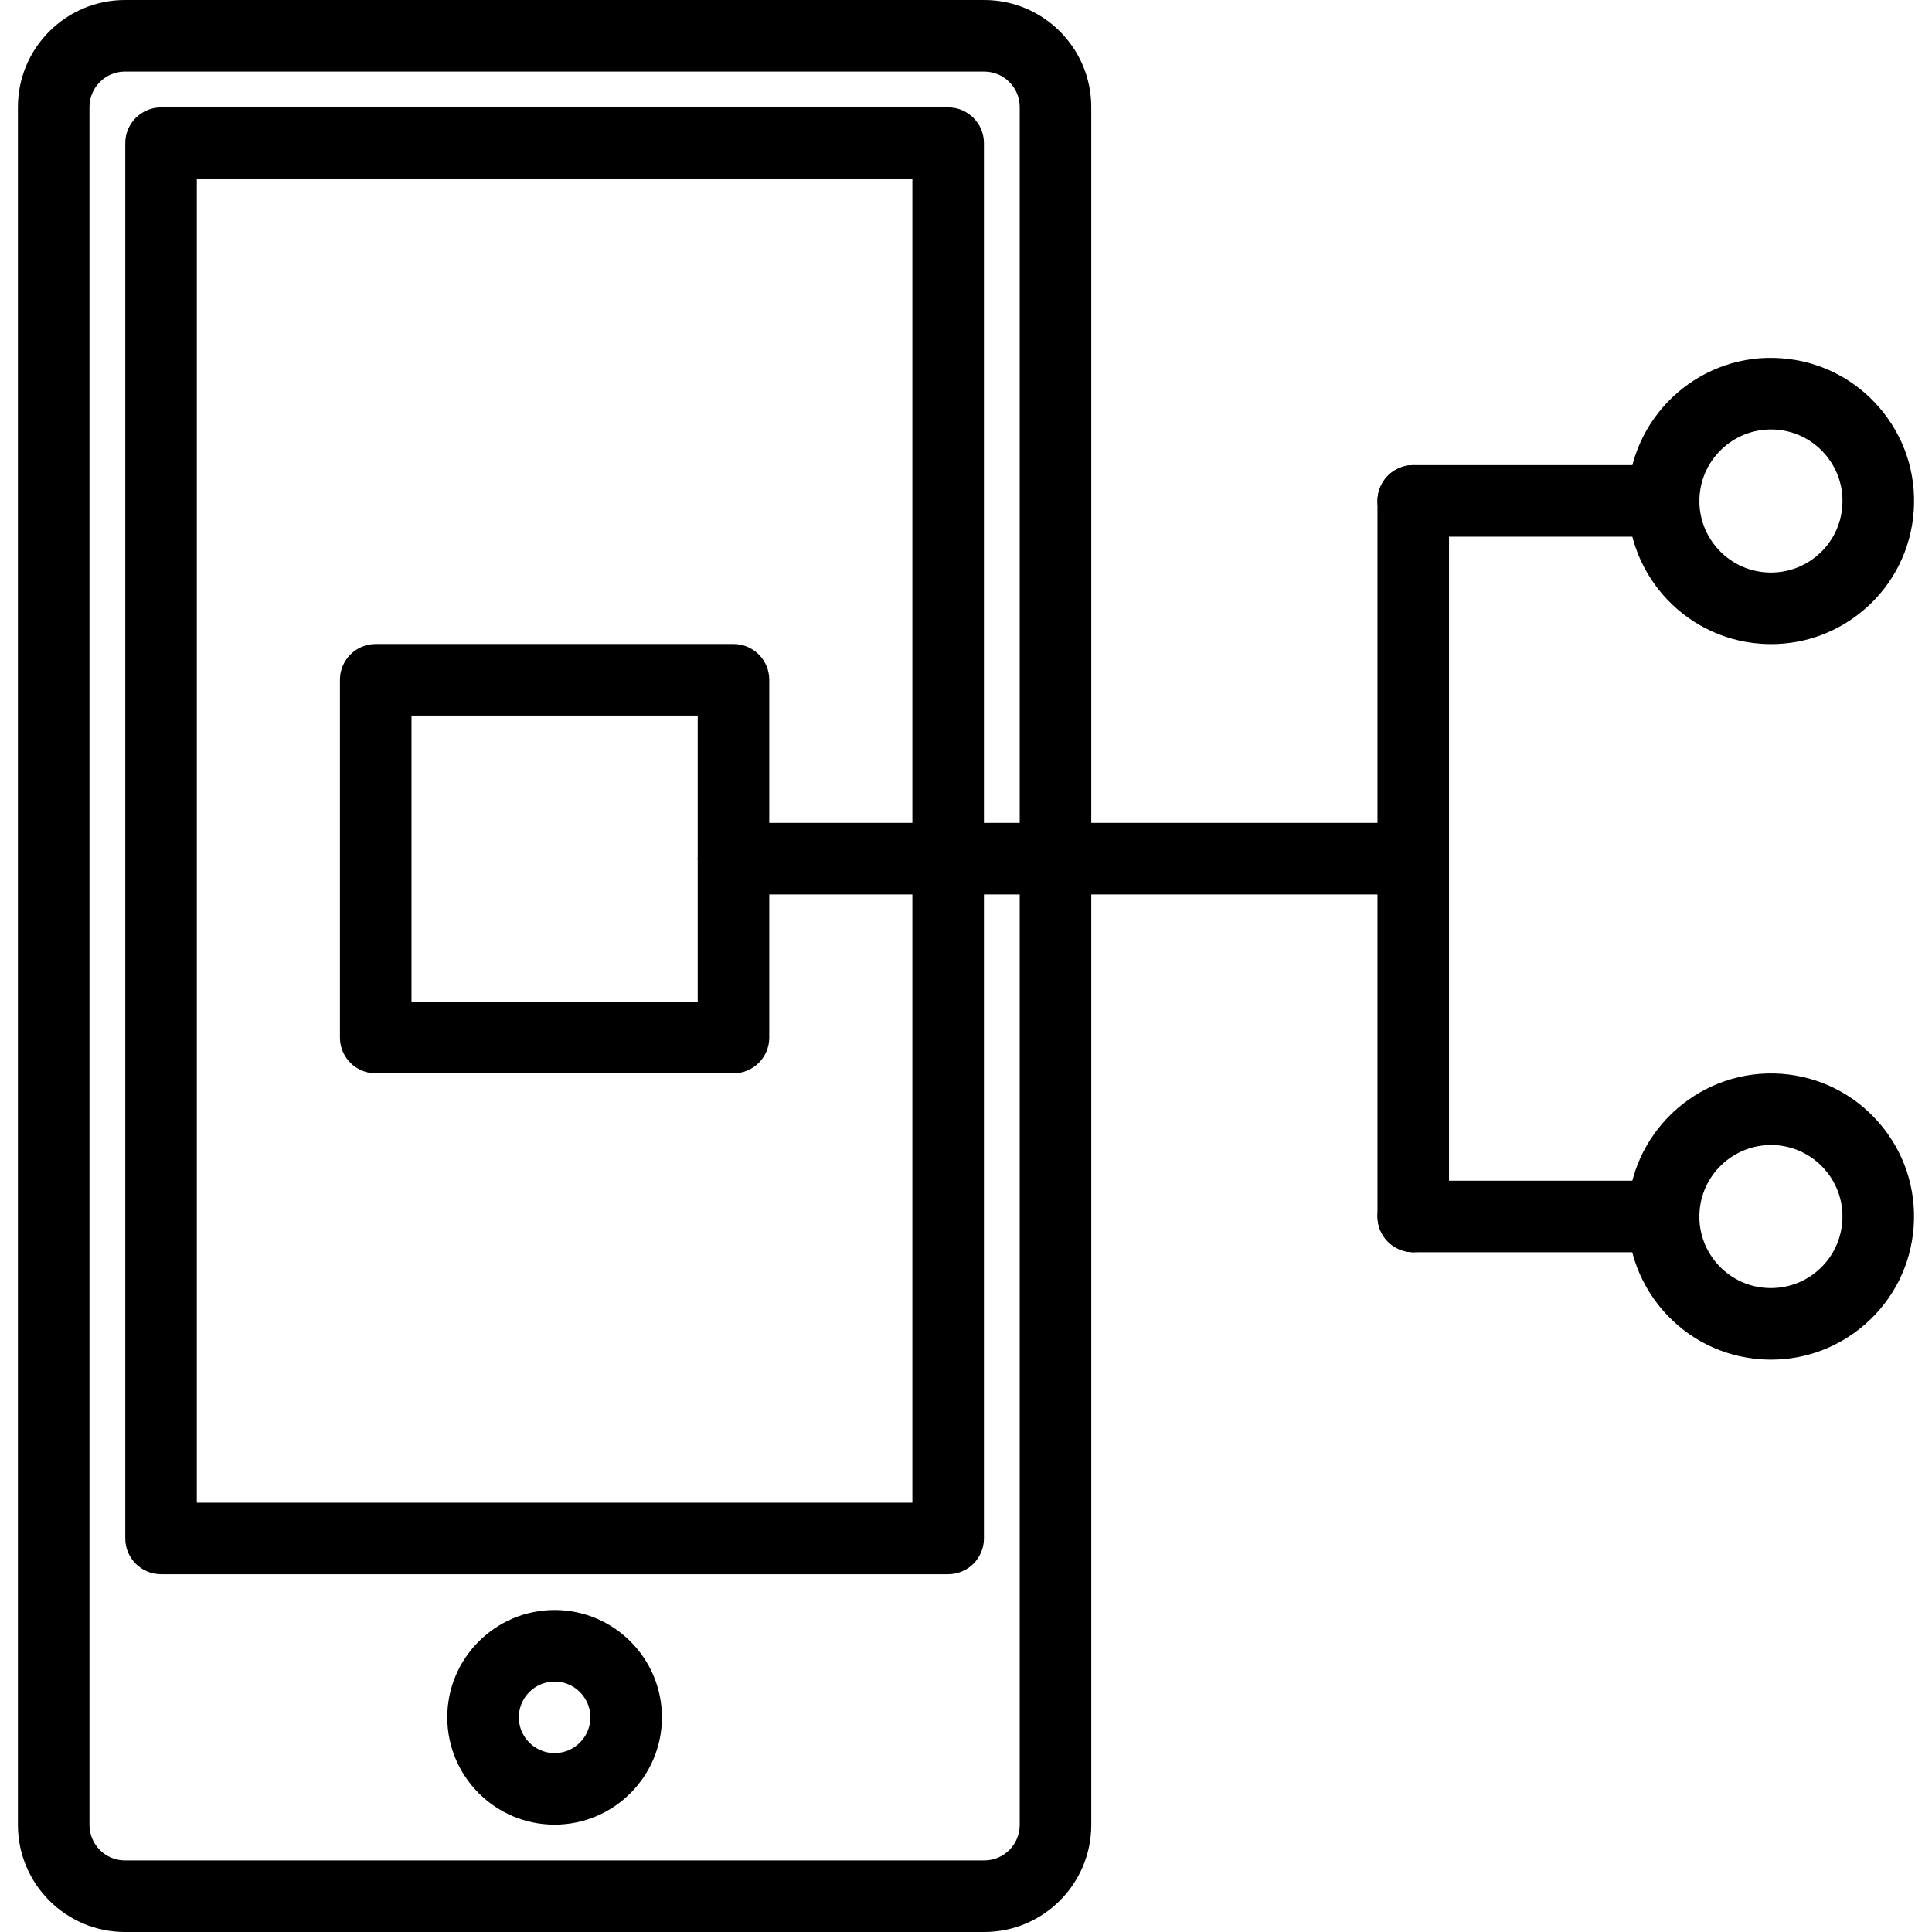 <?xml version="1.0" encoding="iso-8859-1"?>
<!-- Generator: Adobe Illustrator 19.0.0, SVG Export Plug-In . SVG Version: 6.00 Build 0)  -->
<svg version="1.1" id="Capa_1" xmlns="http://www.w3.org/2000/svg" xmlns:xlink="http://www.w3.org/1999/xlink" x="0px" y="0px"
	 viewBox="0 0 512 512" style="enable-background:new 0 0 512 512;" xml:space="preserve">
<g>
	<g>
		<path d="M440.897,123.263h-66.37c-5.234,0-9.481,4.248-9.481,9.481c0,5.234,4.248,9.481,9.481,9.481h66.37
			c5.234,0,9.481-4.248,9.481-9.481C450.378,127.51,446.13,123.263,440.897,123.263z"/>
	</g>
</g>
<g>
	<g>
		<path d="M440.897,312.891h-66.37c-5.234,0-9.481,4.248-9.481,9.481s4.248,9.481,9.481,9.481h66.37
			c5.234,0,9.481-4.248,9.481-9.481S446.13,312.891,440.897,312.891z"/>
	</g>
</g>
<g>
	<g>
		<path d="M374.527,123.263c-5.234,0-9.481,4.248-9.481,9.481v189.628c0,5.234,4.248,9.481,9.481,9.481
			c5.234,0,9.481-4.248,9.481-9.481V132.744C384.008,127.51,379.761,123.263,374.527,123.263z"/>
	</g>
</g>
<g>
	<g>
		<path d="M497.994,107.946c-6.632-7.661-15.848-12.278-25.951-13.004c-20.812-1.555-39.049,14.251-40.552,35.105
			c0,0.005,0,0.005,0,0.005c-1.498,20.859,14.255,39.044,35.11,40.542c0.929,0.066,1.858,0.1,2.778,0.1
			c9.107,0,17.815-3.233,24.775-9.249c7.656-6.632,12.274-15.853,12.999-25.951C507.878,125.387,504.626,115.607,497.994,107.946z
			 M488.228,134.129c-0.36,5.054-2.669,9.662-6.5,12.975c-3.826,3.318-8.742,4.94-13.767,4.58
			c-10.43-0.749-18.304-9.842-17.555-20.271c0.754-10.43,9.865-18.29,20.271-17.56c5.049,0.365,9.661,2.678,12.975,6.504
			C486.967,124.183,488.593,129.075,488.228,134.129z"/>
	</g>
</g>
<g>
	<g>
		<path d="M497.984,297.569c-6.632-7.661-15.848-12.278-25.951-13.004c-20.807-1.46-39.049,14.251-40.552,35.11
			c-0.721,10.107,2.532,19.887,9.159,27.548c6.637,7.656,15.853,12.274,25.955,12.999c0.929,0.066,1.854,0.1,2.773,0.1
			c9.112,0,17.816-3.238,24.77-9.254c7.661-6.632,12.278-15.848,13.004-25.951C507.868,315.01,504.616,305.225,497.984,297.569z
			 M488.223,323.756c-0.36,5.049-2.669,9.657-6.5,12.971c-3.826,3.319-8.713,4.93-13.767,4.58c-5.054-0.36-9.662-2.674-12.975-6.499
			c-3.314-3.826-4.945-8.718-4.58-13.767c0.754-10.43,9.87-18.28,20.271-17.555c5.049,0.36,9.662,2.674,12.975,6.5
			S488.588,318.703,488.223,323.756z"/>
	</g>
</g>
<g>
	<g>
		<path d="M260.831,0H33.111C17.472,0,4.748,12.724,4.748,28.364v455.273C4.748,499.271,17.472,512,33.111,512h227.715
			c15.64,0,28.368-12.729,28.368-28.364V28.364C289.194,12.724,276.47,0,260.831,0z M270.232,483.636
			c0,5.182-4.214,9.401-9.401,9.401H33.111c-5.182,0-9.401-4.214-9.401-9.401V28.364c0-5.182,4.214-9.401,9.401-9.401h227.715
			c5.186,0,9.406,4.219,9.406,9.401V483.636z"/>
	</g>
</g>
<g>
	<g>
		<path d="M251.269,28.449H42.678c-5.234,0-9.481,4.248-9.481,9.481v369.774c0,5.234,4.248,9.481,9.481,9.481h208.591
			c5.234,0,9.481-4.248,9.481-9.481V37.93C260.75,32.697,256.502,28.449,251.269,28.449z M241.787,398.223H52.159V47.412h189.628
			V398.223z"/>
	</g>
</g>
<g>
	<g>
		<path d="M146.973,426.667c-15.687,0-28.444,12.757-28.444,28.444s12.757,28.444,28.444,28.444
			c15.682,0,28.444-12.757,28.444-28.444S162.66,426.667,146.973,426.667z M146.973,464.593c-5.229,0-9.481-4.252-9.481-9.481
			c0-5.229,4.252-9.481,9.481-9.481s9.481,4.252,9.481,9.481C156.455,460.341,152.202,464.593,146.973,464.593z"/>
	</g>
</g>
<g>
	<g>
		<path d="M194.38,170.67H99.566c-5.234,0-9.481,4.248-9.481,9.481v94.814c0,5.234,4.248,9.481,9.481,9.481h94.814
			c5.234,0,9.481-4.248,9.481-9.481v-94.814C203.862,174.917,199.614,170.67,194.38,170.67z M184.899,265.484h-75.851v-75.851
			h75.851V265.484z"/>
	</g>
</g>
<g>
	<g>
		<path d="M365.045,218.077H194.38c-5.234,0-9.481,4.248-9.481,9.481c0,5.234,4.248,9.481,9.481,9.481h170.665
			c5.234,0,9.481-4.248,9.481-9.481C374.527,222.324,370.279,218.077,365.045,218.077z"/>
	</g>
</g>
<g>
</g>
<g>
</g>
<g>
</g>
<g>
</g>
<g>
</g>
<g>
</g>
<g>
</g>
<g>
</g>
<g>
</g>
<g>
</g>
<g>
</g>
<g>
</g>
<g>
</g>
<g>
</g>
<g>
</g>
</svg>
